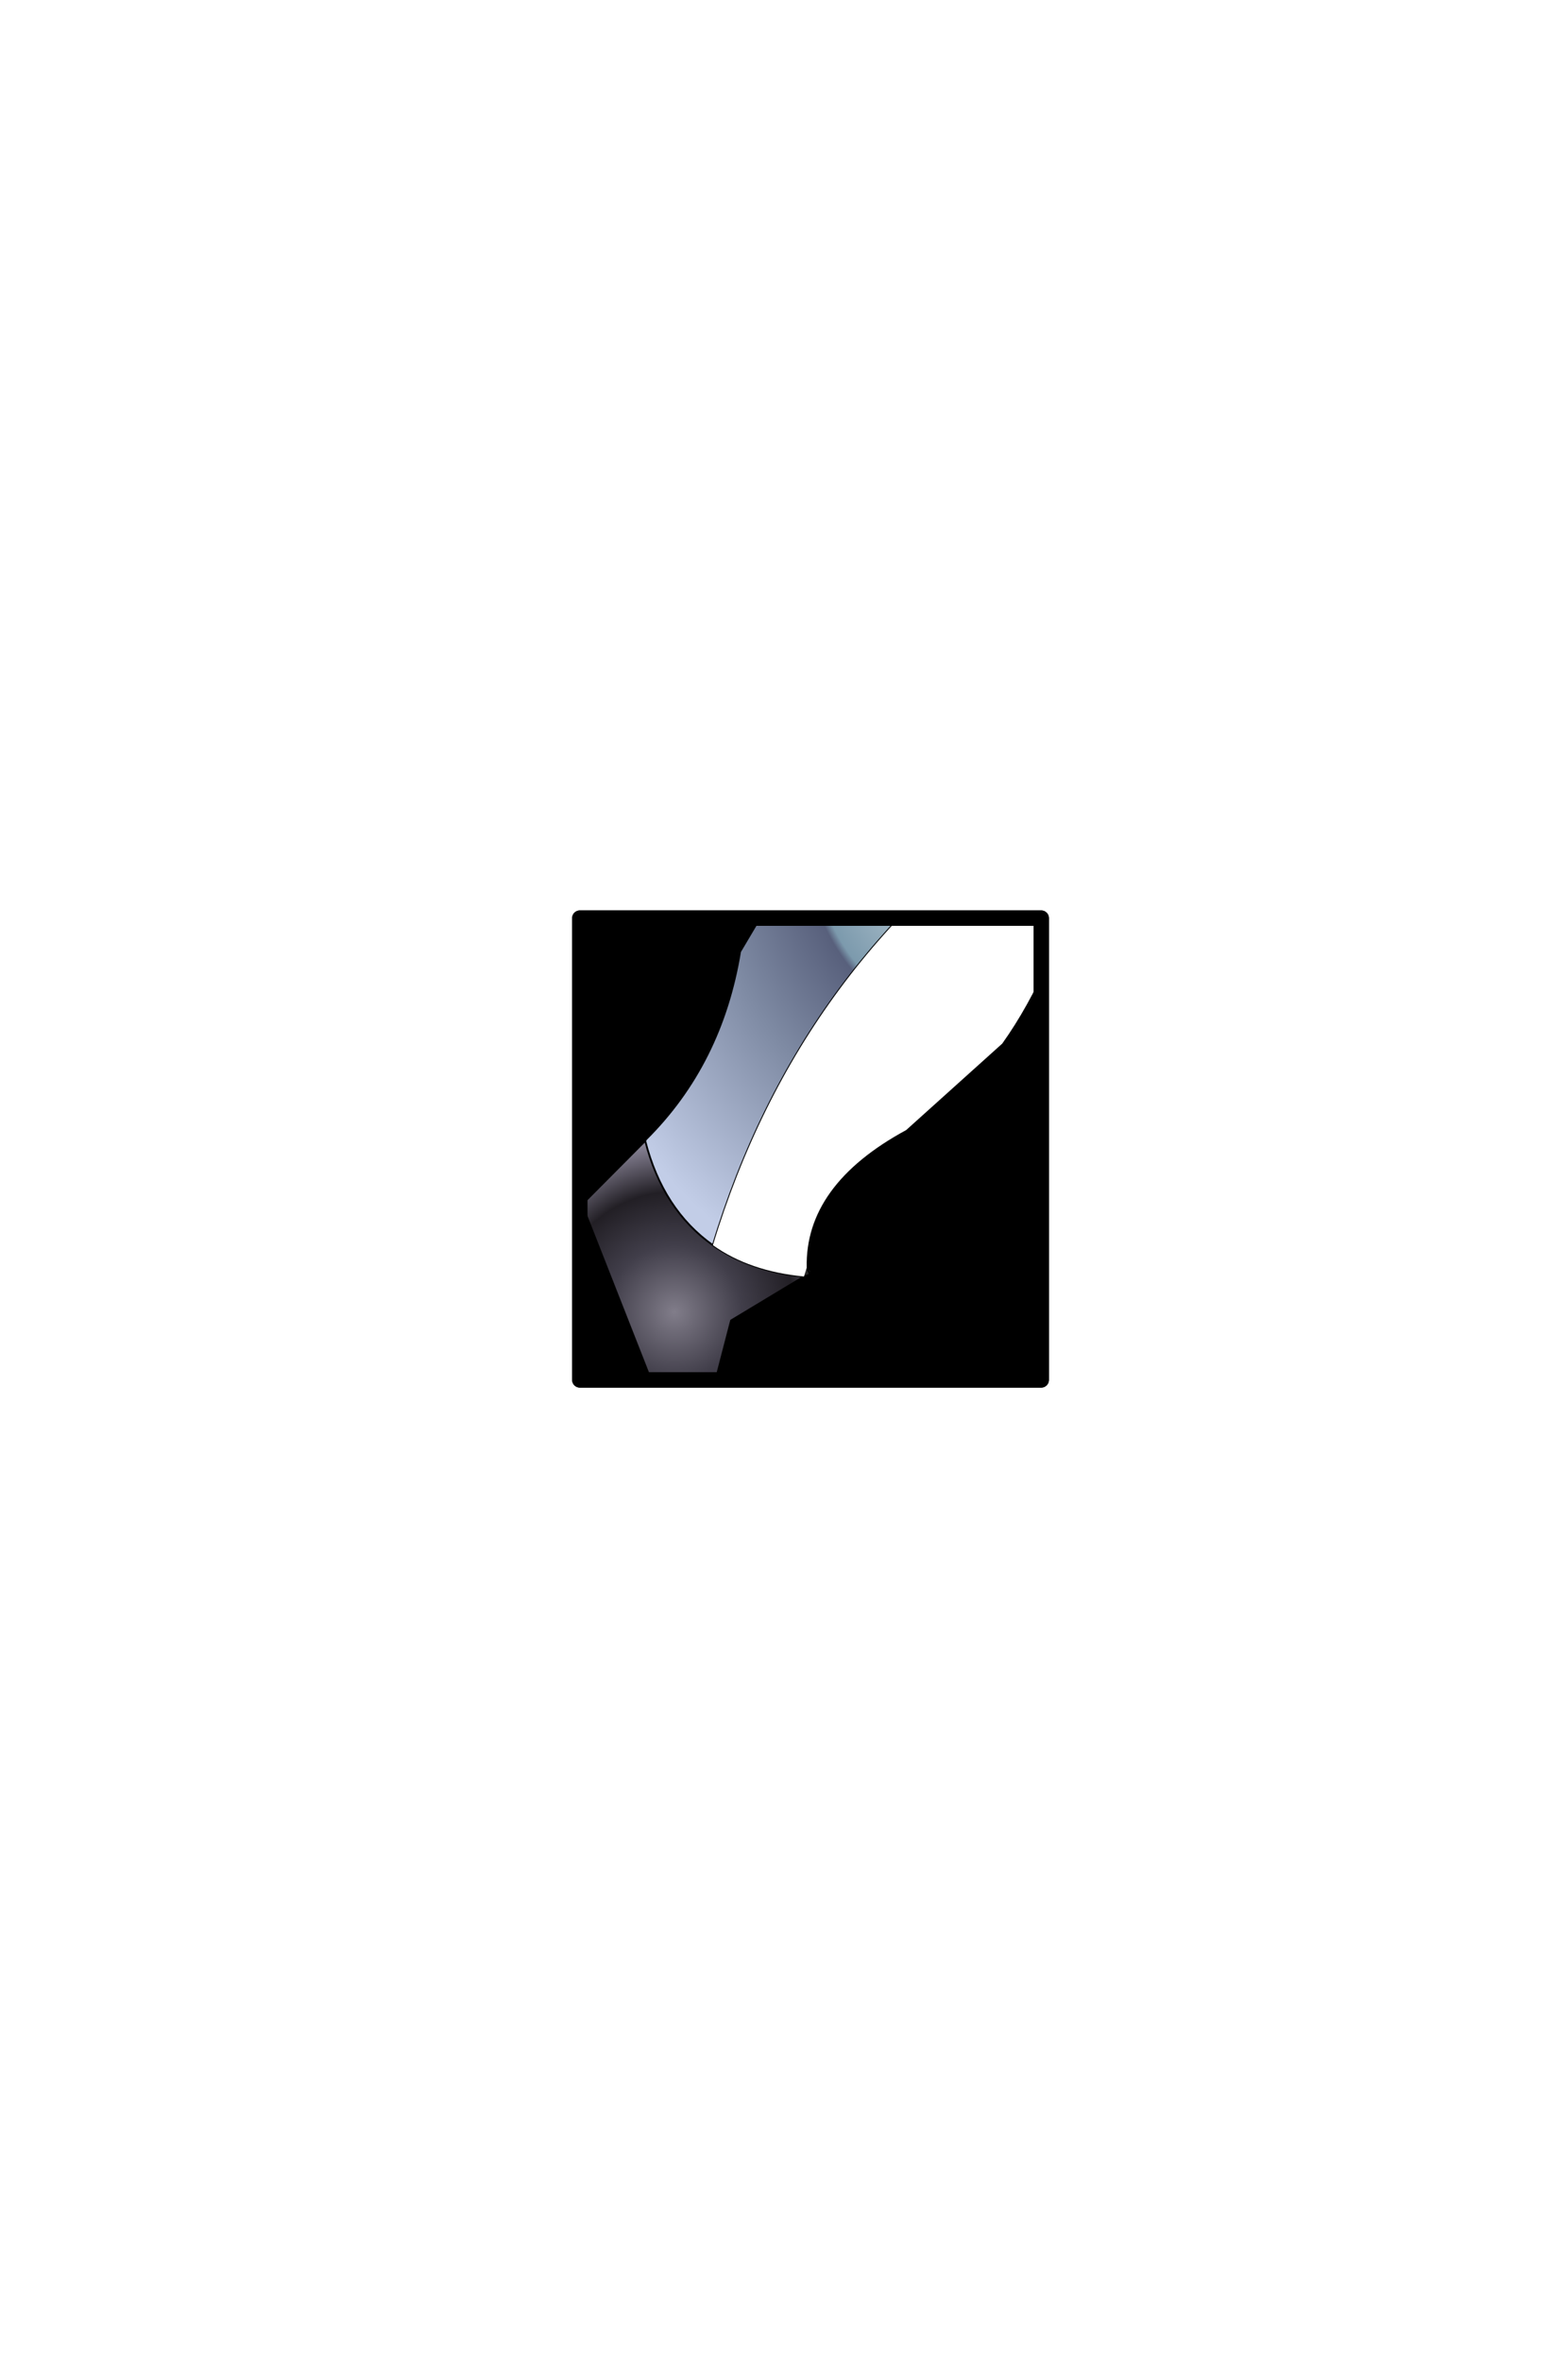 <?xml version="1.0" encoding="UTF-8" standalone="no"?>
<svg xmlns:ffdec="https://www.free-decompiler.com/flash" xmlns:xlink="http://www.w3.org/1999/xlink" ffdec:objectType="frame" height="306.9px" width="203.9px" xmlns="http://www.w3.org/2000/svg">
  <g transform="matrix(2.0, 0.0, 0.0, 2.0, 105.4, 149.3)">
    <use ffdec:characterId="1928" height="31.0" transform="matrix(1.0, 0.0, 0.0, 1.0, -15.5, -15.5)" width="31.0" xlink:href="#shape0"/>
    <clipPath id="clipPath0" transform="matrix(1.0, 0.0, 0.0, 1.0, 0.0, 0.0)">
      <path d="M15.0 -15.0 L15.0 15.0 -15.0 15.0 -15.0 -15.0 15.0 -15.0" fill="#33cc33" fill-rule="evenodd" stroke="none"/>
      <path d="M15.0 -15.0 L15.0 15.0 -15.0 15.0 -15.0 -15.0 15.0 -15.0 Z" fill="none" stroke="#000000" stroke-linecap="round" stroke-linejoin="round" stroke-width="1.0"/>
    </clipPath>
    <g clip-path="url(#clipPath0)">
      <use ffdec:characterId="949" height="21.35" transform="matrix(2.046, 1.115, -1.115, 2.046, 4.934, -32.715)" width="8.25" xlink:href="#sprite0"/>
    </g>
    <use ffdec:characterId="1912" height="31.0" transform="matrix(1.0, 0.0, 0.0, 1.0, -15.5, -15.5)" width="31.0" xlink:href="#shape4"/>
  </g>
  <defs>
    <g id="shape0" transform="matrix(1.0, 0.0, 0.0, 1.0, 15.5, 15.5)">
      <path d="M15.0 15.0 L-15.0 15.0 -15.0 -15.0 15.0 -15.0 15.0 15.0" fill="#000000" fill-rule="evenodd" stroke="none"/>
      <path d="M15.0 15.0 L-15.0 15.0 -15.0 -15.0 15.0 -15.0 15.0 15.0 Z" fill="none" stroke="#000000" stroke-linecap="round" stroke-linejoin="round" stroke-width="1.0"/>
    </g>
    <g id="sprite0" transform="matrix(1.0, 0.0, 0.0, 1.0, 4.1, 10.65)">
      <use ffdec:characterId="948" height="21.35" transform="matrix(1.0, 0.0, 0.0, 1.0, -4.1, -10.65)" width="8.25" xlink:href="#shape2"/>
      <filter id="filter0">
        <feFlood flood-color="#66ffff" flood-opacity="1.0" result="filterResult0"/>
        <feComposite in="filterResult0" in2="SourceGraphic" operator="out" result="filterResult1"/>
        <feConvolveMatrix divisor="25.0" in="filterResult1" kernelMatrix="1 1 1 1 1 1 1 1 1 1 1 1 1 1 1 1 1 1 1 1 1 1 1 1 1" order="5 5" result="filterResult2"/>
        <feComposite in="filterResult2" in2="SourceGraphic" operator="in" result="filterResult3"/>
        <feComposite in="filterResult3" in2="SourceGraphic" operator="over" result="filterResult4"/>
        <feColorMatrix in="filterResult4" result="filterResult5" type="matrix" values="0 0 0 0 0.0,0 0 0 0 0.6,0 0 0 0 1.0,0 0 0 1 0"/>
        <feConvolveMatrix divisor="25.0" in="filterResult5" kernelMatrix="1 1 1 1 1 1 1 1 1 1 1 1 1 1 1 1 1 1 1 1 1 1 1 1 1" order="5 5" result="filterResult6"/>
        <feComposite in="filterResult4" in2="filterResult6" operator="over" result="filterResult7"/>
      </filter>
      <use ffdec:characterId="947" filter="url(#filter0)" height="15.5" transform="matrix(1.0, 0.0, 0.0, 1.0, -0.85, -9.1)" width="5.0" xlink:href="#sprite1"/>
    </g>
    <g id="shape2" transform="matrix(1.0, 0.0, 0.0, 1.0, 4.1, 10.65)">
      <path d="M2.3 5.9 L2.25 5.65 2.4 5.75 2.4 5.8 2.3 5.9" fill="url(#gradient0)" fill-rule="evenodd" stroke="none"/>
      <path d="M2.4 5.75 L2.25 5.65 2.4 5.7 2.4 5.75" fill="url(#gradient1)" fill-rule="evenodd" stroke="none"/>
      <path d="M1.8 -9.1 Q-2.05 -1.85 -0.35 6.35 -2.05 6.15 -3.4 4.7 L-3.4 4.65 Q-2.55 1.8 -3.6 -1.2 L-3.45 -5.3 Q-3.2 -7.1 -0.8 -10.65 L1.8 -9.1" fill="url(#gradient2)" fill-rule="evenodd" stroke="none"/>
      <path d="M-0.35 6.35 Q0.9 6.5 2.3 5.9 L1.1 7.95 1.55 9.75 0.2 10.7 -4.1 7.1 -3.4 4.7 Q-2.05 6.15 -0.35 6.35" fill="url(#gradient3)" fill-rule="evenodd" stroke="none"/>
      <path d="M2.0 -9.45 L1.8 -9.1 Q-2.05 -1.85 -0.35 6.35 0.9 6.5 2.3 5.9 L2.4 5.8 2.4 5.75 2.25 5.65 Q1.1 3.65 2.85 0.95 L4.05 -2.45 Q4.35 -4.95 3.55 -8.05 M2.4 5.7 L2.4 5.75 M-3.4 4.7 L-4.1 7.1 0.2 10.7 1.55 9.75 1.1 7.95 2.3 5.9 M-0.8 -10.65 Q-3.2 -7.1 -3.45 -5.3 L-3.6 -1.2 Q-2.55 1.8 -3.4 4.65 L-3.4 4.7 Q-2.05 6.15 -0.35 6.35" fill="none" stroke="#000000" stroke-linecap="round" stroke-linejoin="round" stroke-width="0.05"/>
    </g>
    <radialGradient cx="0" cy="0" gradientTransform="matrix(0.015, 0.003, -0.002, 0.017, 1.0, -8.15)" gradientUnits="userSpaceOnUse" id="gradient0" r="819.2" spreadMethod="pad">
      <stop offset="0.0" stop-color="#525252"/>
      <stop offset="1.0" stop-color="#272727"/>
    </radialGradient>
    <radialGradient cx="0" cy="0" gradientTransform="matrix(0.004, 9.0E-4, -6.0E-4, 0.005, -0.45, 7.05)" gradientUnits="userSpaceOnUse" id="gradient1" r="819.2" spreadMethod="pad">
      <stop offset="0.0" stop-color="#929292"/>
      <stop offset="1.0" stop-color="#525252"/>
    </radialGradient>
    <radialGradient cx="0" cy="0" gradientTransform="matrix(0.015, 0.003, -0.002, 0.017, 1.0, -8.15)" gradientUnits="userSpaceOnUse" id="gradient2" r="819.2" spreadMethod="pad">
      <stop offset="0.0" stop-color="#ffffff"/>
      <stop offset="0.427" stop-color="#7c9aad"/>
      <stop offset="0.443" stop-color="#58607c"/>
      <stop offset="0.647" stop-color="#7e8aa3"/>
      <stop offset="1.0" stop-color="#c2cde7"/>
    </radialGradient>
    <radialGradient cx="0" cy="0" gradientTransform="matrix(0.006, 0.0, 0.0, 0.006, -0.4, 8.5)" gradientUnits="userSpaceOnUse" id="gradient3" r="819.2" spreadMethod="pad">
      <stop offset="0.0" stop-color="#817d8a"/>
      <stop offset="0.38" stop-color="#413e4a"/>
      <stop offset="0.682" stop-color="#221f25"/>
      <stop offset="0.973" stop-color="#8c879a"/>
    </radialGradient>
    <g id="sprite1" transform="matrix(1.0, 0.0, 0.0, 1.0, 2.45, 7.75)">
      <use ffdec:characterId="946" height="15.5" transform="matrix(1.0, 0.0, 0.0, 1.0, -2.45, -7.75)" width="5.0" xlink:href="#shape3"/>
    </g>
    <g id="shape3" transform="matrix(1.0, 0.0, 0.0, 1.0, 2.45, 7.75)">
      <path d="M1.95 -6.7 Q2.75 -3.6 2.45 -1.1 L1.25 2.3 Q-0.5 5.0 0.65 7.0 L0.7 7.25 Q-0.7 7.85 -1.95 7.7 -3.65 -0.5 0.2 -7.75 L1.95 -6.7" fill="#ffffff" fill-rule="evenodd" stroke="none"/>
    </g>
    <g id="shape4" transform="matrix(1.0, 0.0, 0.0, 1.0, 15.5, 15.5)">
      <path d="M15.0 15.0 L-15.0 15.0 -15.0 -15.0 15.0 -15.0 15.0 15.0 Z" fill="none" stroke="#000000" stroke-linecap="round" stroke-linejoin="round" stroke-width="1.0"/>
    </g>
  </defs>
</svg>

